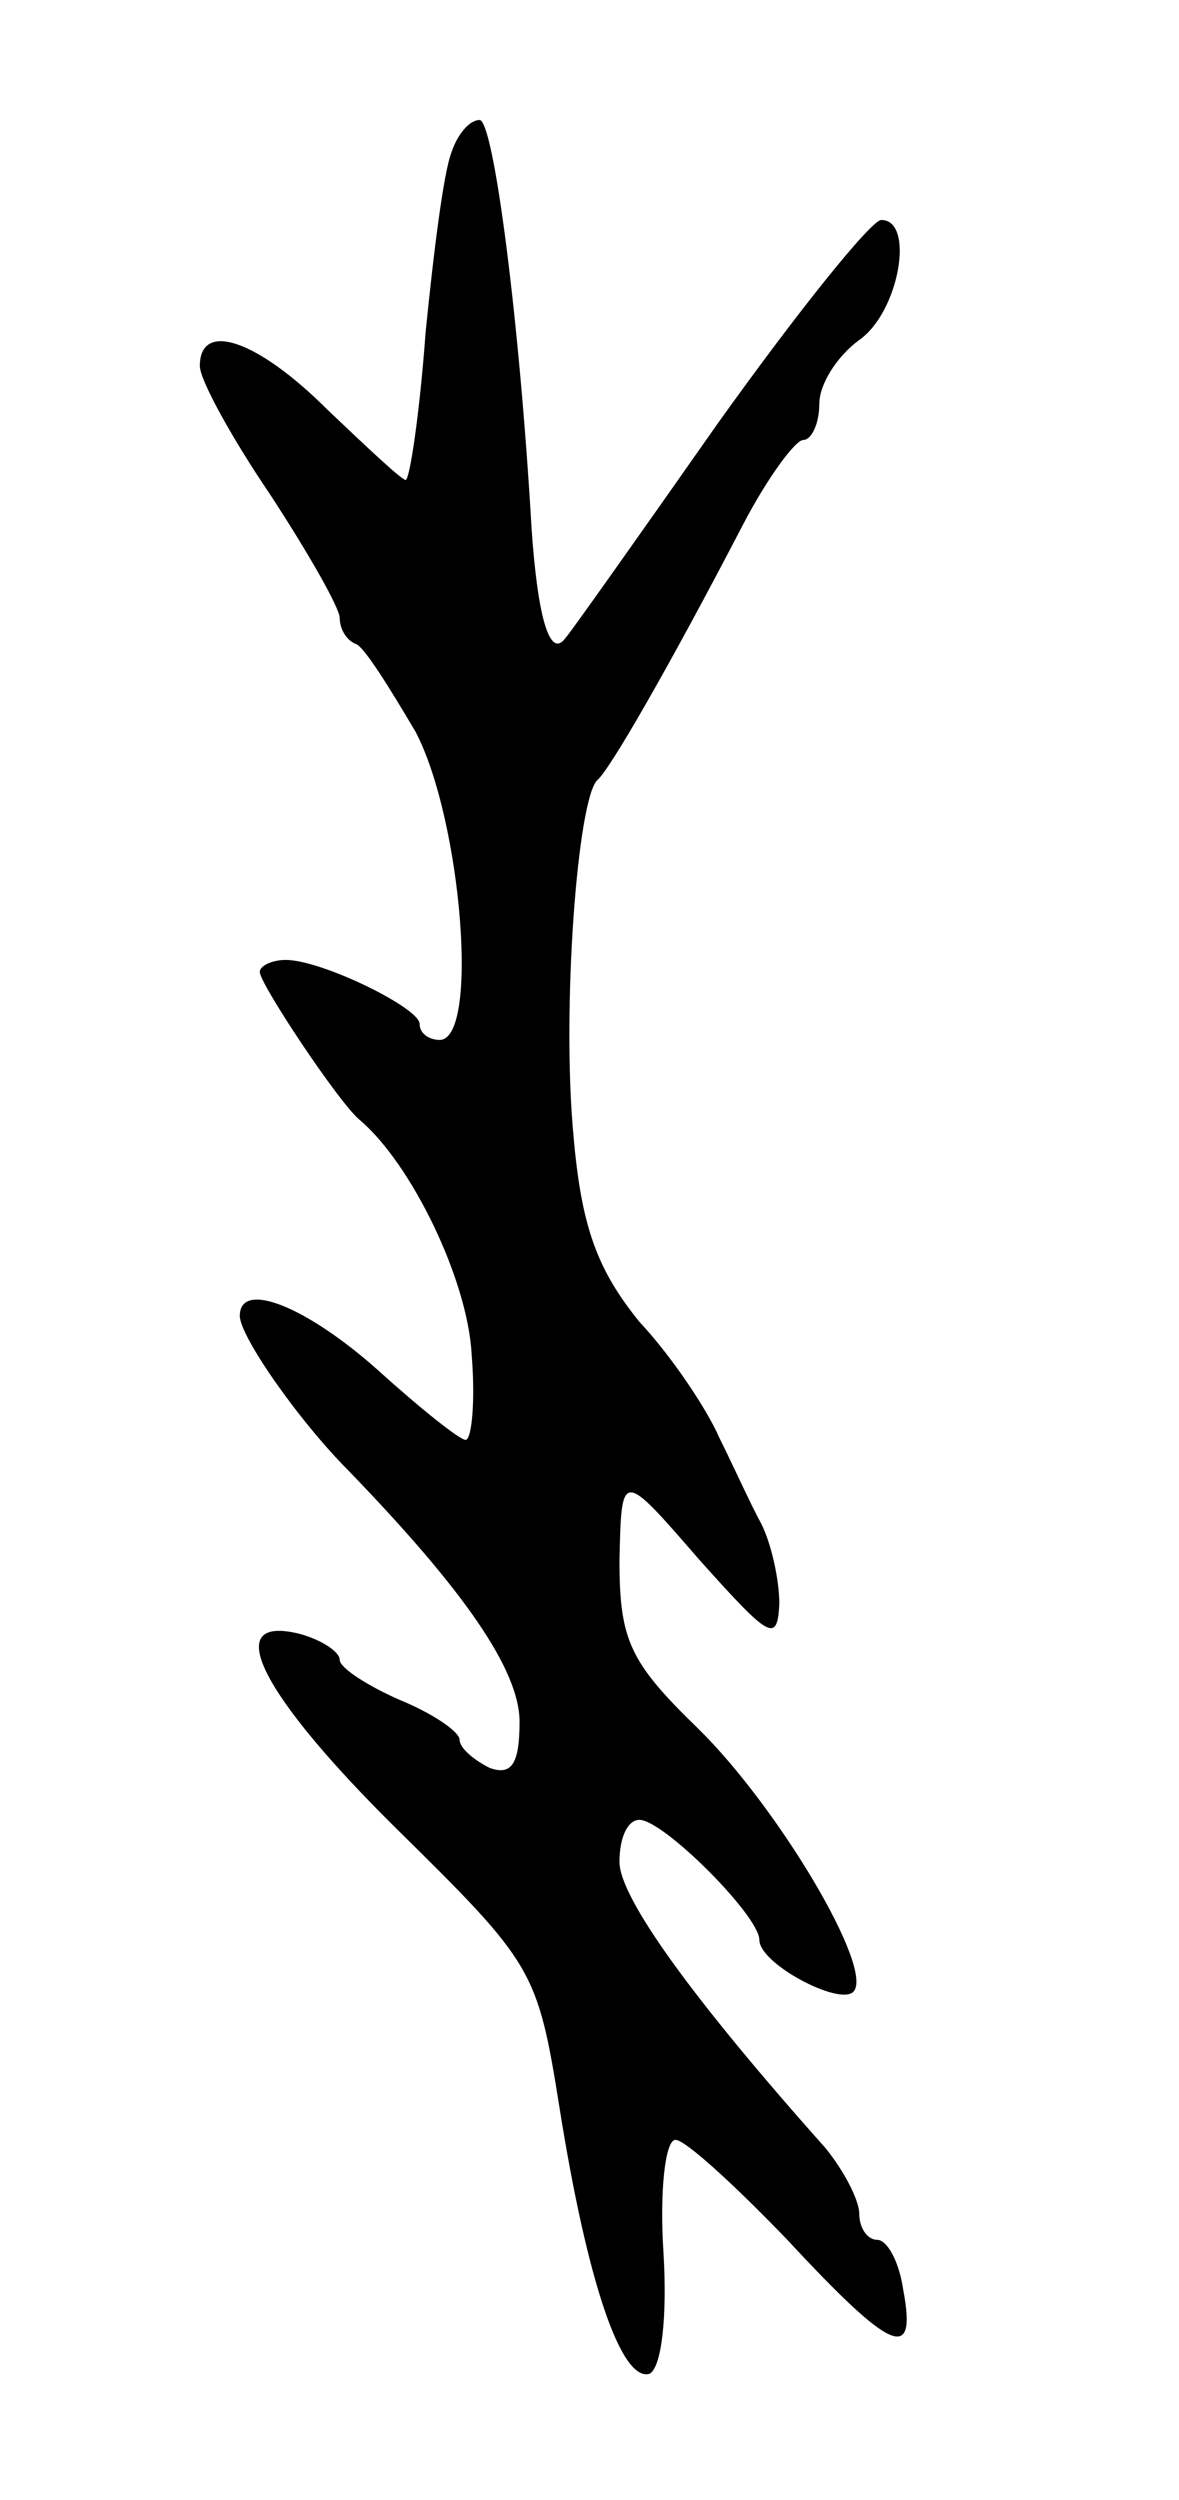 <svg version="1.0" xmlns="http://www.w3.org/2000/svg"
 width="59pt" height="125pt" viewBox="0 0 59 125"
 preserveAspectRatio="xMidYMid meet">
<g transform="translate(0,125) scale(0.1,-0.1)"
fill="#000000" stroke="none">
<path d="M226 1174 c-4 -10 -9 -50 -13 -90 -3 -41 -8 -74 -10 -74 -2 0 -19 16
-39 35 -35 35 -64 45 -64 22 0 -7 16 -36 35 -64 19 -29 35 -57 35 -62 0 -5 3
-11 8 -13 4 -1 17 -22 30 -44 23 -44 32 -154 12 -154 -5 0 -10 3 -10 8 0 8
-49 32 -67 32 -7 0 -13 -3 -13 -6 0 -6 40 -66 50 -74 26 -22 54 -80 56 -117 2
-24 0 -43 -3 -43 -3 0 -23 16 -44 35 -36 32 -69 45 -69 27 0 -10 29 -52 55
-78 57 -59 85 -99 85 -125 0 -21 -4 -27 -15 -23 -8 4 -15 10 -15 14 0 4 -13
13 -30 20 -16 7 -30 16 -30 20 0 4 -9 10 -20 13 -40 10 -20 -30 49 -98 68 -67
70 -70 81 -139 14 -88 31 -137 45 -133 6 3 9 28 7 61 -2 31 1 56 6 56 5 0 30
-23 56 -50 52 -56 65 -62 58 -25 -2 14 -8 25 -13 25 -5 0 -9 6 -9 13 0 7 -8
22 -17 33 -66 74 -103 125 -103 143 0 12 4 21 10 21 12 0 60 -48 60 -60 0 -12
40 -33 47 -26 11 11 -38 93 -78 132 -34 33 -39 44 -39 84 1 45 1 45 40 0 35
-39 39 -42 40 -22 0 12 -4 30 -9 40 -5 9 -14 29 -21 43 -6 14 -24 41 -40 58
-21 26 -29 47 -33 93 -6 63 2 169 12 178 6 5 35 55 73 128 12 23 26 42 30 42
4 0 8 8 8 18 0 10 9 24 20 32 20 14 28 60 11 60 -5 0 -42 -46 -82 -102 -40
-57 -74 -105 -76 -107 -8 -11 -14 11 -17 55 -6 104 -19 204 -26 204 -5 0 -11
-7 -14 -16z"/>
</g>
</svg>

